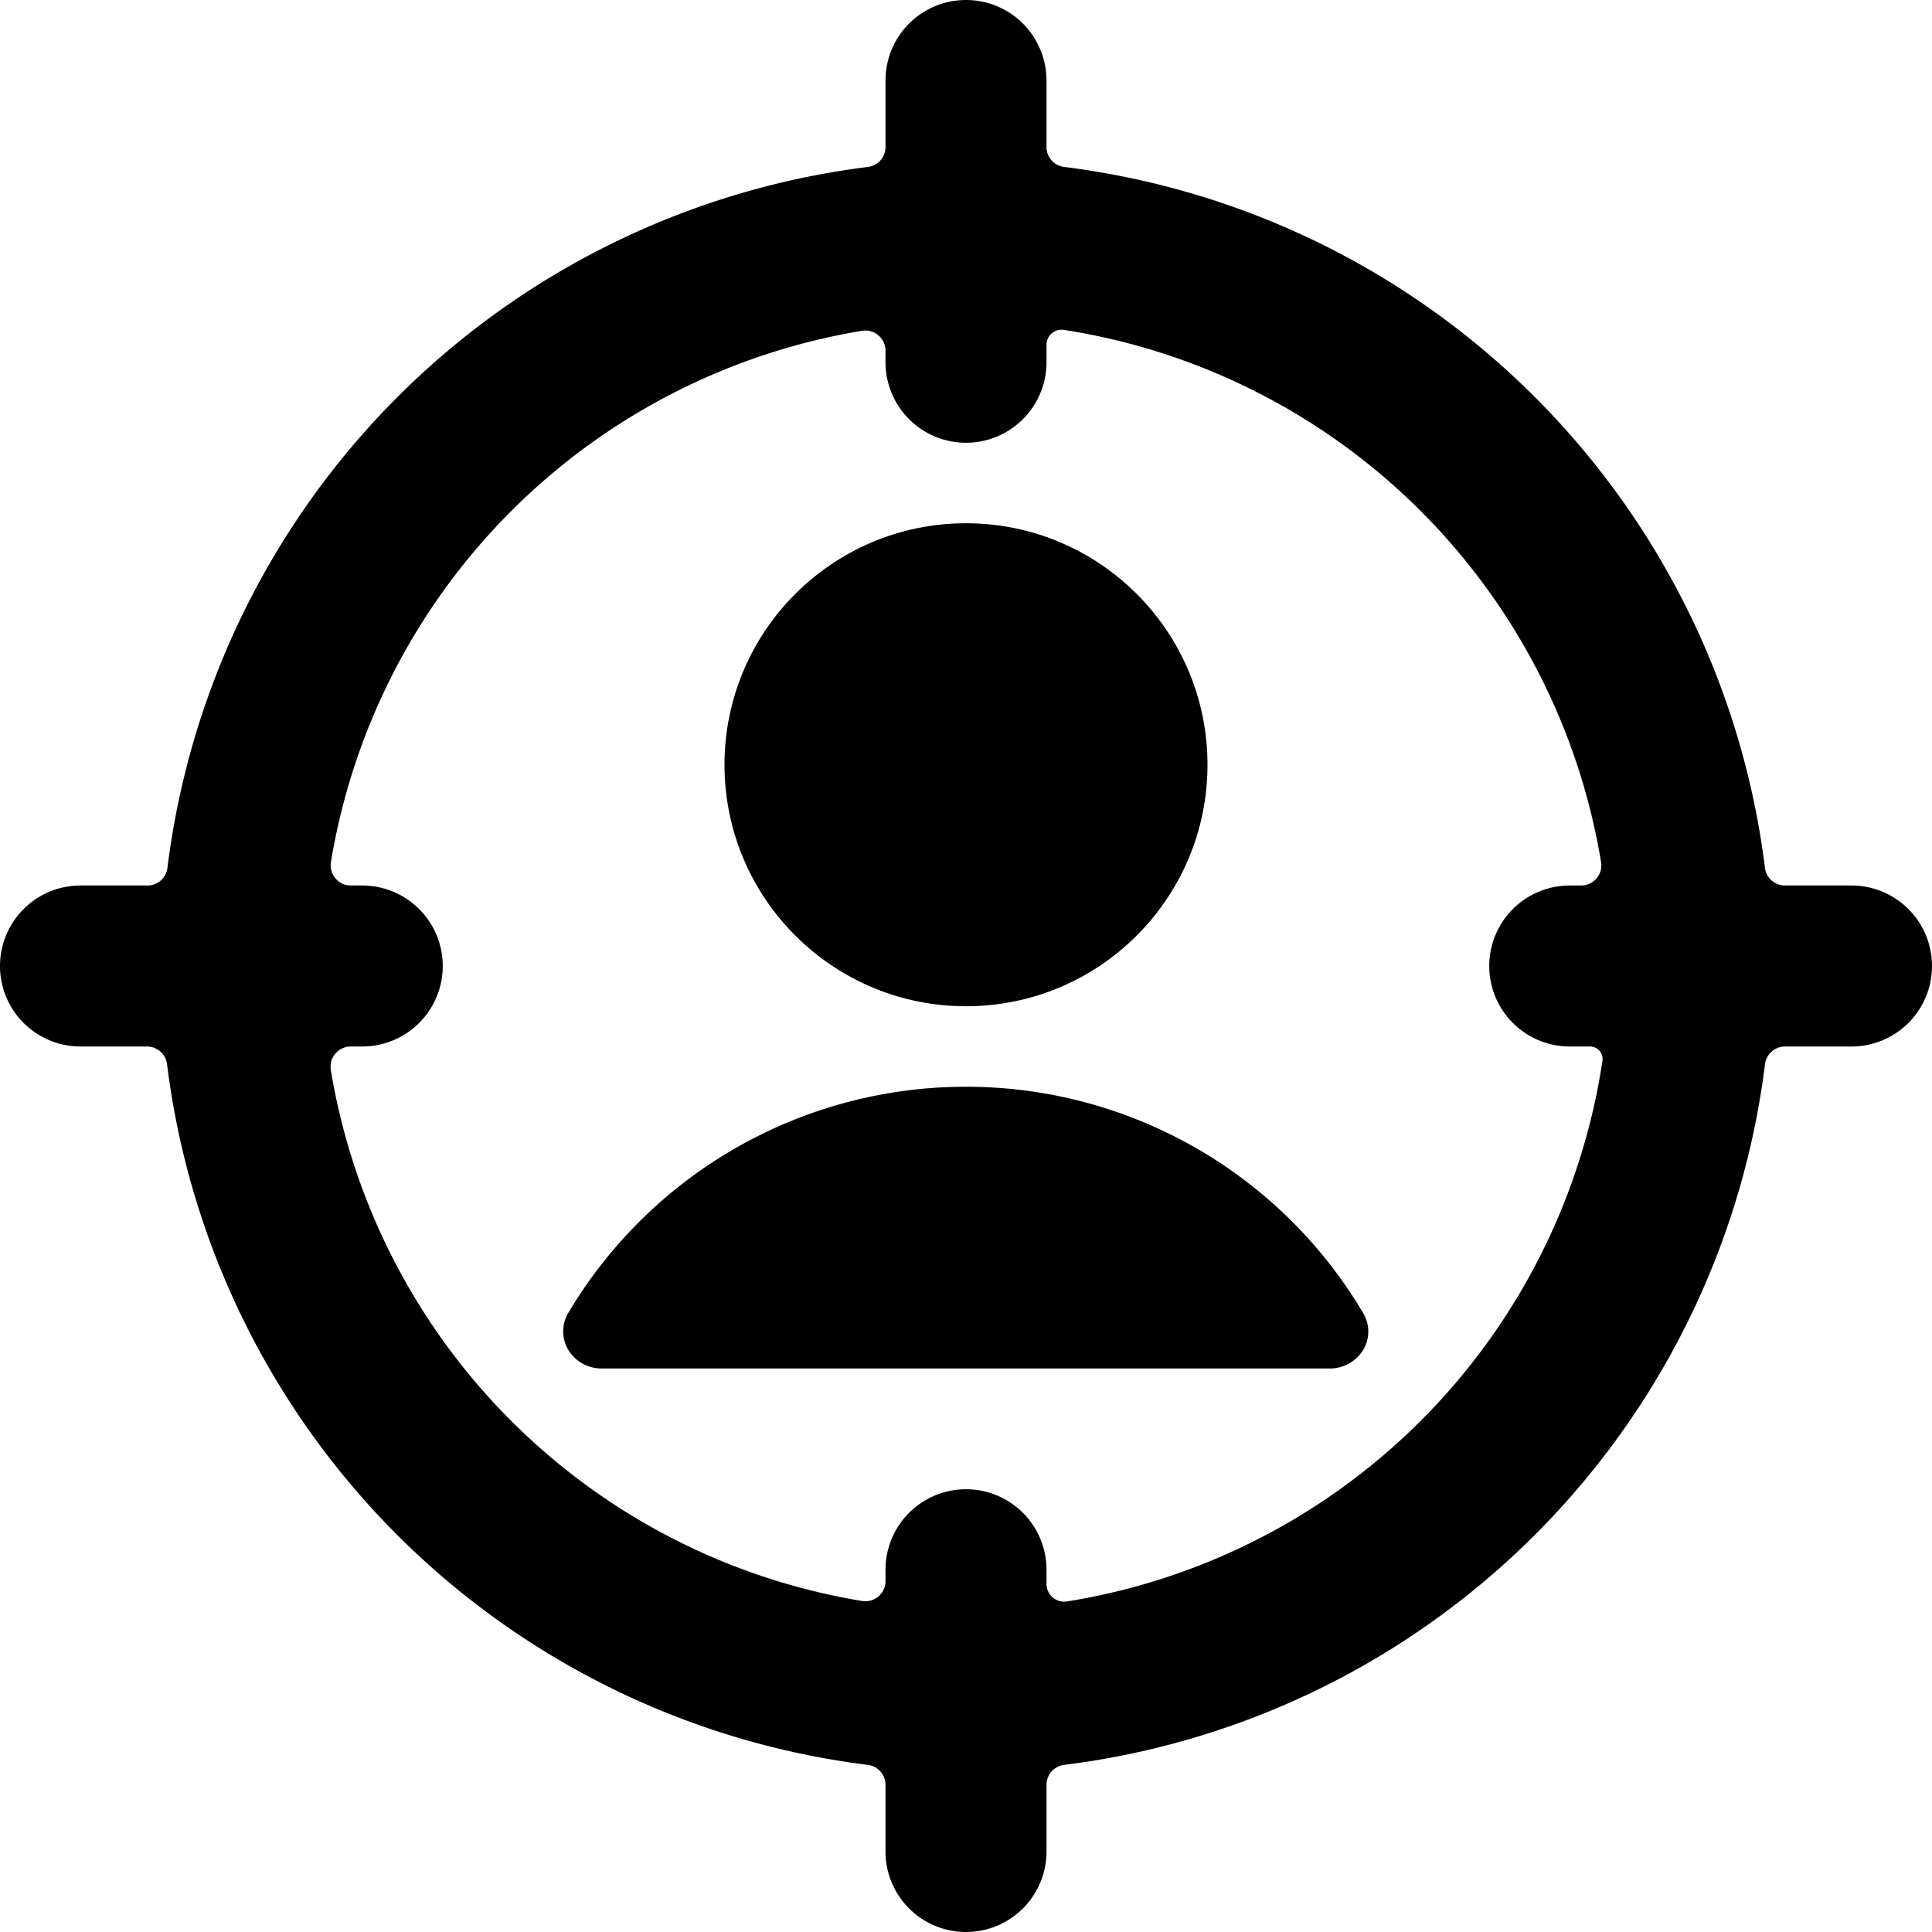 <svg id="Bold" xmlns="http://www.w3.org/2000/svg" viewBox="0 0 24 24"><title>single-neutral-aim</title><path d="M24,12a1,1,0,0,0-1-1h-.827a.249.249,0,0,1-.248-.22,10.021,10.021,0,0,0-8.706-8.706A.25.25,0,0,1,13,1.826V1a1,1,0,0,0-2,0v.826a.249.249,0,0,1-.22.248,10.02,10.02,0,0,0-8.7,8.707A.25.25,0,0,1,1.827,11H1a1,1,0,0,0,0,2h.827a.25.25,0,0,1,.248.219,10.019,10.019,0,0,0,8.706,8.705.25.25,0,0,1,.219.248V23a1,1,0,0,0,2,0v-.828a.25.25,0,0,1,.219-.248,10.019,10.019,0,0,0,8.706-8.7A.25.25,0,0,1,22.173,13H23A1,1,0,0,0,24,12ZM13.253,19.894A.22.22,0,0,1,13,19.678V19.5a1,1,0,0,0-2,0v.141a.25.25,0,0,1-.291.247,8.01,8.01,0,0,1-6.6-6.6A.251.251,0,0,1,4.358,13H4.5a1,1,0,0,0,0-2H4.358a.25.25,0,0,1-.247-.291,8.011,8.011,0,0,1,6.6-6.6A.251.251,0,0,1,11,4.357V4.5a1,1,0,0,0,2,0V4.284a.19.19,0,0,1,.065-.143.192.192,0,0,1,.151-.043,8.011,8.011,0,0,1,6.673,6.611.251.251,0,0,1-.247.291H19.5a1,1,0,0,0,0,2h.252a.158.158,0,0,1,.118.054.154.154,0,0,1,.036.125A8.009,8.009,0,0,1,13.253,19.894Z"/><circle cx="12" cy="9.5" r="3"/><path d="M12,13.5a5.742,5.742,0,0,0-4.94,2.809.449.449,0,0,0,0,.461A.486.486,0,0,0,7.48,17h9.038a.486.486,0,0,0,.415-.229.444.444,0,0,0,0-.461A5.729,5.729,0,0,0,12,13.5Z"/></svg>